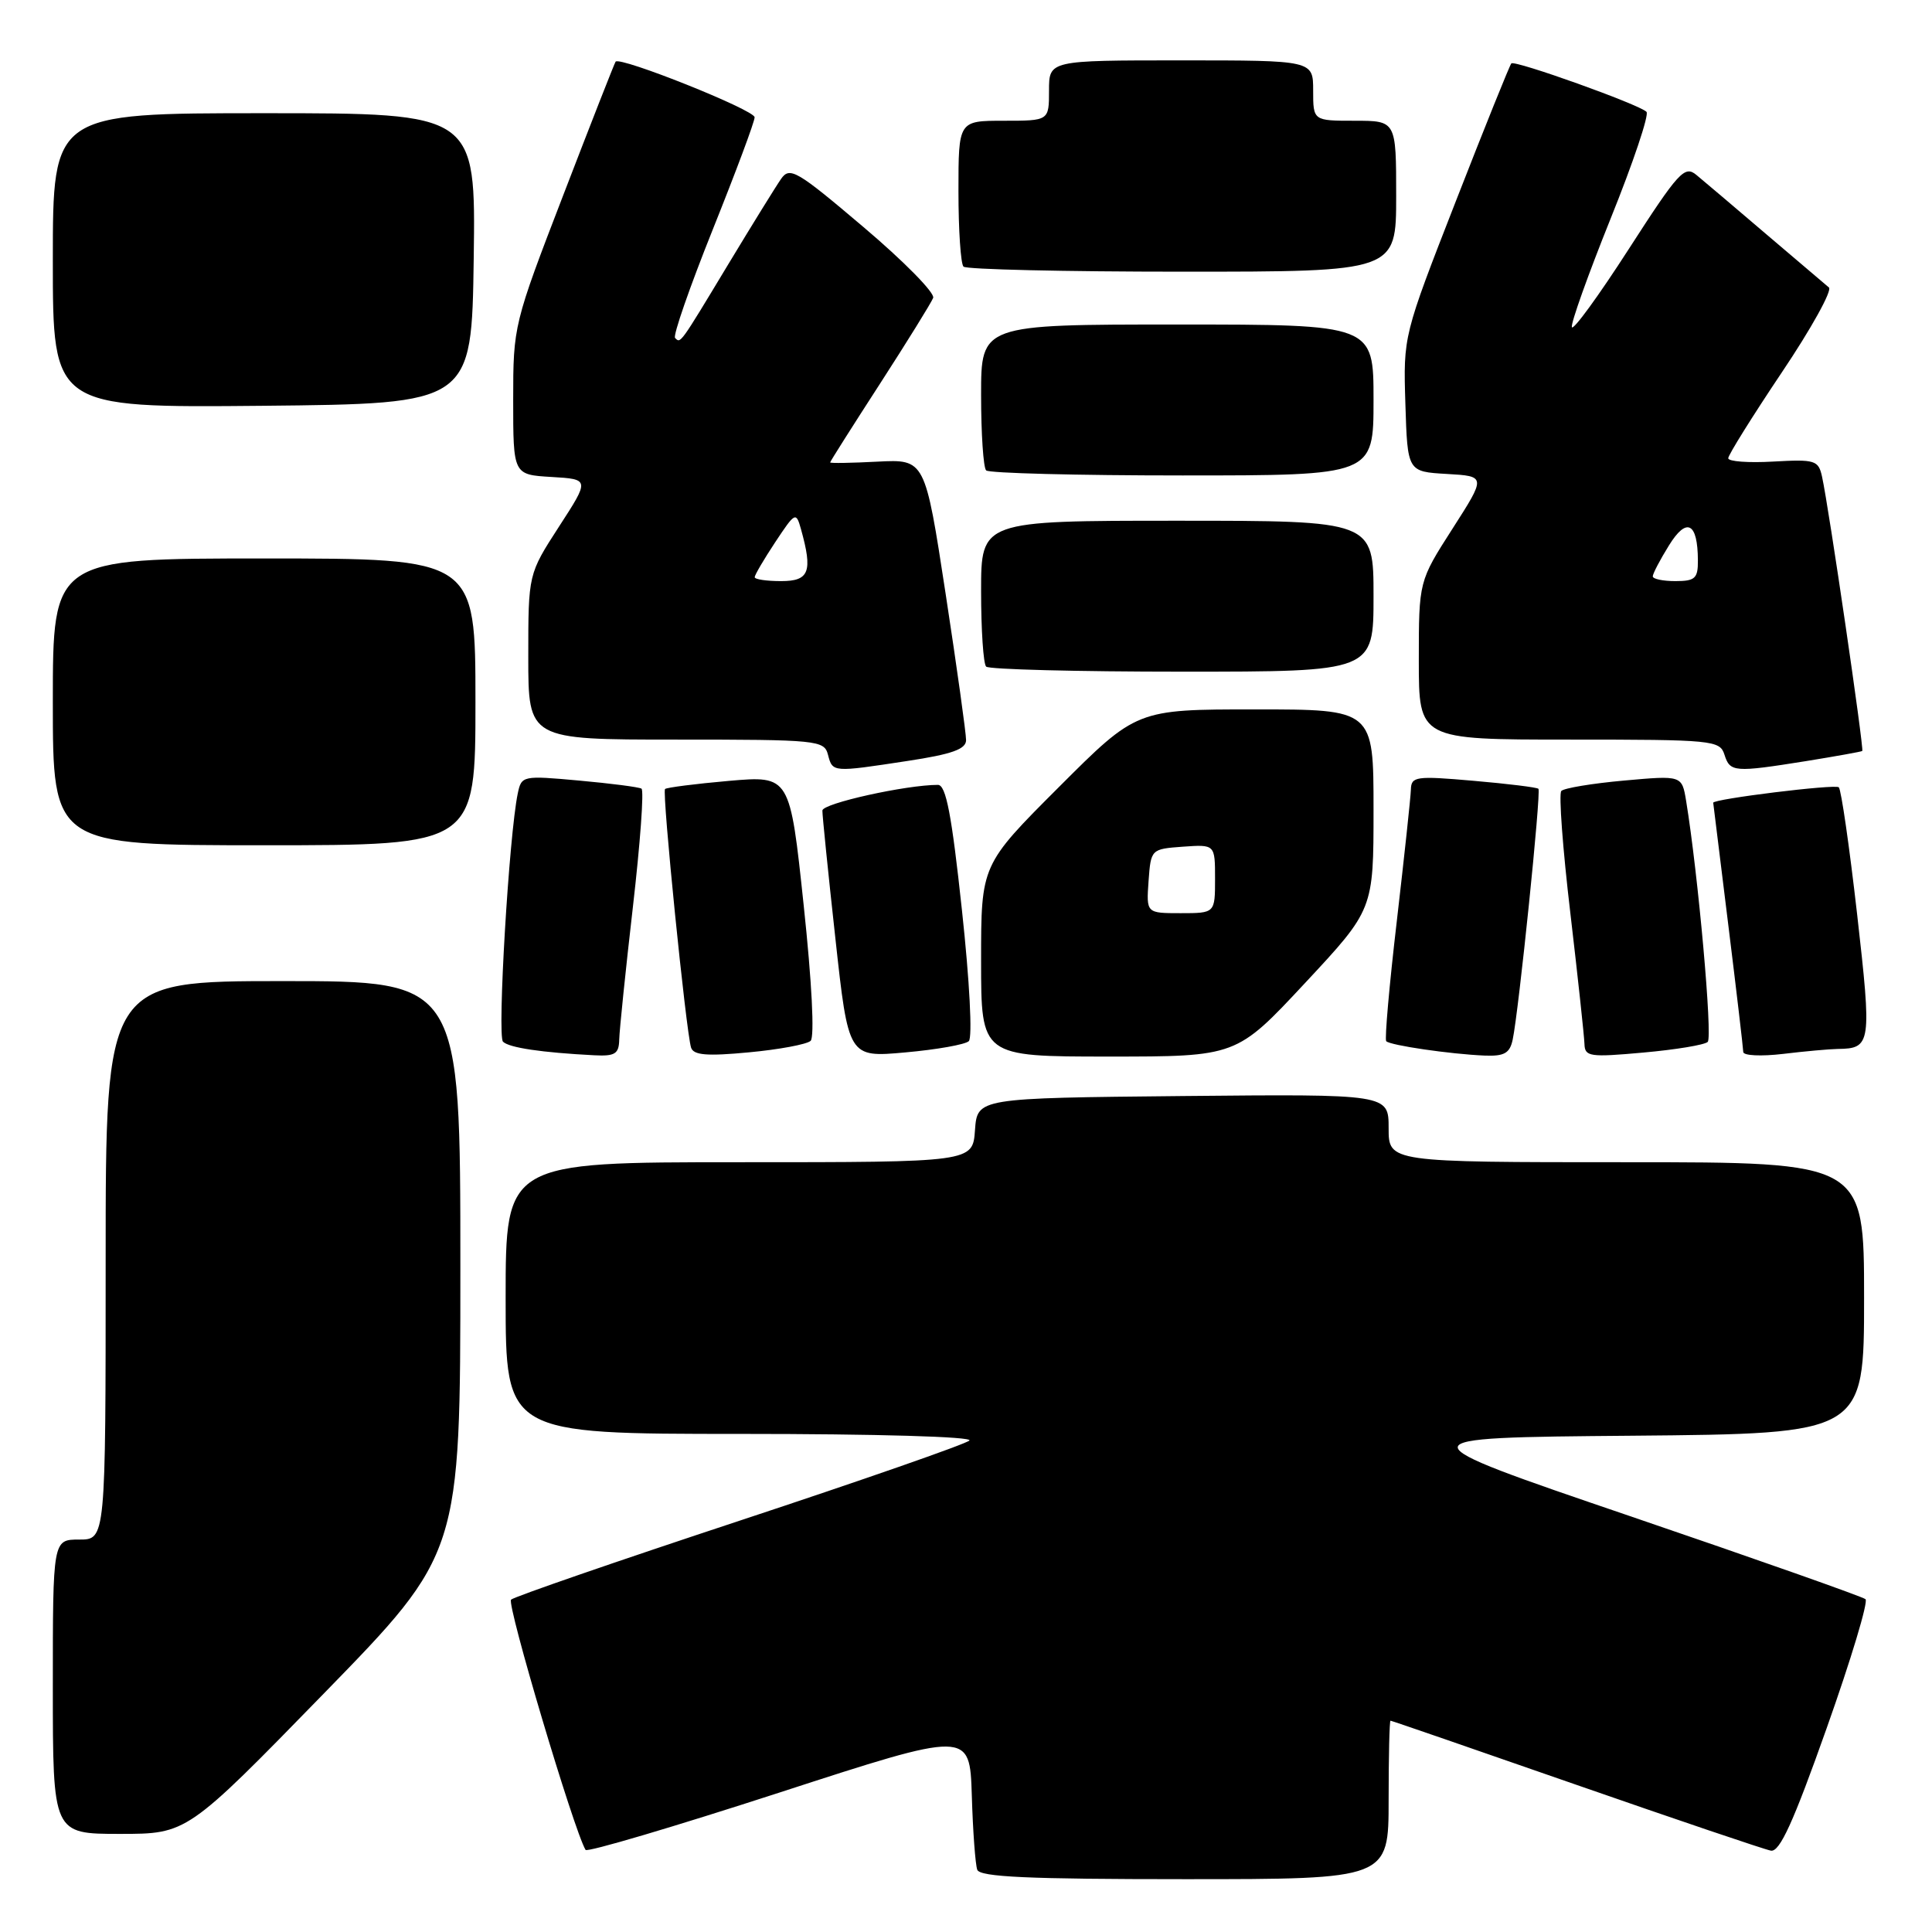 <?xml version="1.0" encoding="UTF-8" standalone="no"?>
<!DOCTYPE svg PUBLIC "-//W3C//DTD SVG 1.1//EN" "http://www.w3.org/Graphics/SVG/1.1/DTD/svg11.dtd" >
<svg xmlns="http://www.w3.org/2000/svg" xmlns:xlink="http://www.w3.org/1999/xlink" version="1.1" viewBox="0 0 256 256">
 <g >
 <path fill="currentColor"
d=" M 184.00 238.50 C 184.00 232.72 184.11 228.00 184.25 228.00 C 184.39 228.00 195.43 231.81 208.80 236.47 C 222.16 241.12 233.79 245.06 234.65 245.22 C 235.82 245.43 237.62 241.48 242.04 229.00 C 245.26 219.93 247.58 212.23 247.19 211.90 C 246.81 211.57 232.78 206.62 216.00 200.90 C 185.50 190.50 185.50 190.50 216.25 190.24 C 247.00 189.97 247.00 189.97 247.00 171.99 C 247.00 154.00 247.00 154.00 215.50 154.00 C 184.00 154.00 184.00 154.00 184.00 149.48 C 184.00 144.97 184.00 144.97 156.75 145.23 C 129.50 145.50 129.50 145.50 129.19 149.75 C 128.89 154.00 128.89 154.00 97.94 154.00 C 67.00 154.00 67.00 154.00 67.00 172.00 C 67.00 190.00 67.00 190.00 98.20 190.00 C 116.09 190.00 128.99 190.37 128.45 190.88 C 127.93 191.36 114.22 196.14 98.00 201.50 C 81.78 206.86 68.15 211.57 67.72 211.96 C 67.10 212.51 76.03 242.50 77.59 245.12 C 77.80 245.47 89.33 242.05 103.23 237.54 C 128.50 229.33 128.50 229.33 128.77 237.91 C 128.91 242.64 129.24 247.06 129.49 247.75 C 129.83 248.71 136.25 249.00 156.97 249.00 C 184.00 249.00 184.00 249.00 184.00 238.50 Z  M 42.89 224.42 C 61.00 205.84 61.00 205.84 61.00 167.92 C 61.00 130.00 61.00 130.00 37.50 130.00 C 14.00 130.00 14.00 130.00 14.00 167.00 C 14.00 204.00 14.00 204.00 10.50 204.00 C 7.00 204.00 7.00 204.00 7.00 223.50 C 7.00 243.00 7.00 243.00 15.89 243.00 C 24.78 243.00 24.78 243.00 42.89 224.42 Z  M 82.05 137.75 C 82.08 136.51 82.89 128.61 83.86 120.19 C 84.83 111.77 85.35 104.71 85.00 104.50 C 84.66 104.29 80.94 103.81 76.74 103.43 C 69.26 102.75 69.10 102.78 68.61 105.12 C 67.45 110.62 65.87 137.27 66.65 138.03 C 67.46 138.83 71.77 139.47 78.75 139.83 C 81.49 139.97 82.01 139.65 82.05 137.75 Z  M 107.41 137.92 C 107.95 137.42 107.58 130.15 106.49 119.93 C 104.67 102.77 104.67 102.77 96.59 103.47 C 92.14 103.86 88.33 104.35 88.12 104.55 C 87.70 104.96 90.90 136.69 91.57 138.81 C 91.89 139.82 93.67 139.97 99.24 139.44 C 103.23 139.07 106.91 138.38 107.41 137.92 Z  M 128.37 137.96 C 128.87 137.50 128.48 130.00 127.46 120.58 C 126.10 107.91 125.35 104.00 124.28 104.00 C 120.06 104.00 109.00 106.45 108.97 107.40 C 108.96 108.00 109.73 115.62 110.69 124.32 C 112.42 140.13 112.42 140.13 119.96 139.45 C 124.11 139.08 127.89 138.41 128.37 137.96 Z  M 172.92 130.26 C 182.00 120.52 182.00 120.52 182.00 107.26 C 182.00 94.00 182.00 94.00 166.30 94.00 C 150.60 94.00 150.60 94.00 140.30 104.30 C 130.00 114.60 130.00 114.60 130.00 127.30 C 130.00 140.00 130.00 140.00 146.92 140.00 C 163.84 140.00 163.84 140.00 172.92 130.26 Z  M 200.44 137.75 C 201.24 133.99 204.23 104.89 203.85 104.52 C 203.66 104.33 199.79 103.85 195.25 103.46 C 187.60 102.79 187.00 102.88 186.95 104.62 C 186.92 105.65 186.08 113.47 185.09 122.00 C 184.09 130.53 183.46 137.71 183.68 137.96 C 184.16 138.51 192.18 139.68 196.73 139.87 C 199.33 139.97 200.06 139.56 200.44 137.75 Z  M 226.28 138.06 C 226.95 137.44 225.01 115.81 223.42 106.12 C 222.86 102.74 222.86 102.74 215.18 103.43 C 210.96 103.81 207.22 104.43 206.88 104.81 C 206.53 105.19 207.07 112.47 208.08 121.00 C 209.08 129.53 209.92 137.33 209.95 138.34 C 210.00 140.02 210.66 140.11 217.75 139.47 C 222.01 139.09 225.85 138.46 226.28 138.06 Z  M 243.50 138.99 C 247.95 138.94 248.03 138.34 246.08 121.16 C 245.06 112.21 243.97 104.64 243.65 104.32 C 243.20 103.87 226.97 105.87 227.01 106.37 C 227.02 106.44 227.91 113.70 229.00 122.50 C 230.09 131.30 230.98 138.90 230.99 139.39 C 231.00 139.88 233.36 139.99 236.25 139.65 C 239.14 139.30 242.40 139.01 243.50 138.99 Z  M 63.00 93.00 C 63.00 74.00 63.00 74.00 35.00 74.00 C 7.00 74.00 7.00 74.00 7.00 93.00 C 7.00 112.00 7.00 112.00 35.00 112.00 C 63.00 112.00 63.00 112.00 63.00 93.00 Z  M 120.25 100.83 C 126.13 99.94 128.00 99.27 128.01 98.08 C 128.02 97.21 126.80 88.48 125.30 78.67 C 122.57 60.85 122.57 60.85 116.28 61.17 C 112.82 61.35 110.00 61.40 110.00 61.27 C 110.00 61.15 112.97 56.46 116.60 50.85 C 120.23 45.23 123.40 40.11 123.65 39.47 C 123.90 38.82 119.75 34.60 114.43 30.10 C 105.57 22.58 104.65 22.05 103.50 23.70 C 102.81 24.69 99.67 29.77 96.51 35.00 C 90.01 45.78 90.19 45.52 89.45 44.78 C 89.15 44.48 91.40 38.01 94.45 30.40 C 97.50 22.79 100.00 16.11 99.99 15.54 C 99.99 14.57 82.14 7.44 81.57 8.17 C 81.43 8.35 78.32 16.28 74.66 25.79 C 68.06 42.92 68.00 43.17 68.00 52.99 C 68.00 62.90 68.00 62.90 73.07 63.20 C 78.14 63.50 78.14 63.50 74.07 69.78 C 70.00 76.07 70.00 76.07 70.00 87.03 C 70.00 98.00 70.00 98.00 89.59 98.00 C 108.35 98.00 109.21 98.09 109.71 100.00 C 110.33 102.36 110.28 102.35 120.25 100.83 Z  M 239.31 100.85 C 243.26 100.21 246.61 99.61 246.76 99.51 C 247.02 99.31 242.32 67.17 241.43 63.16 C 240.95 60.98 240.52 60.85 234.96 61.16 C 231.68 61.35 229.00 61.15 229.00 60.72 C 229.00 60.29 232.19 55.18 236.09 49.36 C 240.00 43.55 242.81 38.47 242.34 38.09 C 241.88 37.70 238.12 34.51 234.00 31.00 C 229.88 27.48 225.73 23.96 224.78 23.18 C 223.22 21.88 222.42 22.76 215.82 33.00 C 211.84 39.18 208.45 43.84 208.28 43.35 C 208.12 42.86 210.43 36.39 213.41 28.98 C 216.40 21.57 218.54 15.19 218.17 14.82 C 217.21 13.84 200.73 7.94 200.26 8.40 C 200.05 8.62 196.74 16.83 192.91 26.65 C 185.94 44.50 185.94 44.50 186.22 53.50 C 186.50 62.50 186.50 62.50 191.71 62.80 C 196.92 63.10 196.92 63.10 192.46 70.06 C 188.00 77.02 188.00 77.02 188.00 87.51 C 188.00 98.00 188.00 98.00 207.93 98.00 C 226.99 98.00 227.89 98.09 228.50 100.00 C 229.24 102.33 229.78 102.37 239.31 100.85 Z  M 182.00 79.00 C 182.00 69.00 182.00 69.00 156.00 69.00 C 130.00 69.00 130.00 69.00 130.00 78.33 C 130.00 83.47 130.30 87.97 130.67 88.33 C 131.03 88.70 142.73 89.00 156.67 89.00 C 182.00 89.00 182.00 89.00 182.00 79.00 Z  M 182.00 53.00 C 182.00 43.00 182.00 43.00 156.00 43.00 C 130.00 43.00 130.00 43.00 130.00 52.33 C 130.00 57.47 130.30 61.97 130.67 62.33 C 131.03 62.70 142.73 63.00 156.67 63.00 C 182.00 63.00 182.00 63.00 182.00 53.00 Z  M 62.77 34.25 C 63.04 15.00 63.04 15.00 35.02 15.00 C 7.00 15.00 7.00 15.00 7.00 34.52 C 7.00 54.03 7.00 54.03 34.75 53.77 C 62.50 53.50 62.50 53.50 62.77 34.25 Z  M 185.00 26.00 C 185.00 16.00 185.00 16.00 179.50 16.00 C 174.00 16.00 174.00 16.00 174.00 12.00 C 174.00 8.00 174.00 8.00 156.50 8.00 C 139.00 8.00 139.00 8.00 139.00 12.00 C 139.00 16.00 139.00 16.00 133.00 16.00 C 127.00 16.00 127.00 16.00 127.00 25.33 C 127.00 30.47 127.30 34.97 127.67 35.33 C 128.03 35.70 141.08 36.00 156.67 36.00 C 185.00 36.00 185.00 36.00 185.00 26.00 Z  M 152.19 116.75 C 152.50 112.52 152.52 112.50 156.75 112.19 C 161.00 111.89 161.00 111.89 161.00 116.44 C 161.00 121.00 161.00 121.00 156.44 121.00 C 151.89 121.00 151.89 121.00 152.19 116.75 Z  M 100.00 76.48 C 100.00 76.19 101.23 74.10 102.73 71.83 C 105.37 67.85 105.48 67.79 106.13 70.10 C 107.71 75.76 107.24 77.00 103.50 77.00 C 101.58 77.00 100.00 76.77 100.00 76.48 Z  M 219.00 76.37 C 219.00 76.02 219.96 74.18 221.14 72.28 C 223.49 68.47 224.96 69.22 224.98 74.25 C 225.00 76.64 224.61 77.00 222.00 77.00 C 220.35 77.00 219.00 76.72 219.00 76.37 Z "/>
</g>
</svg>